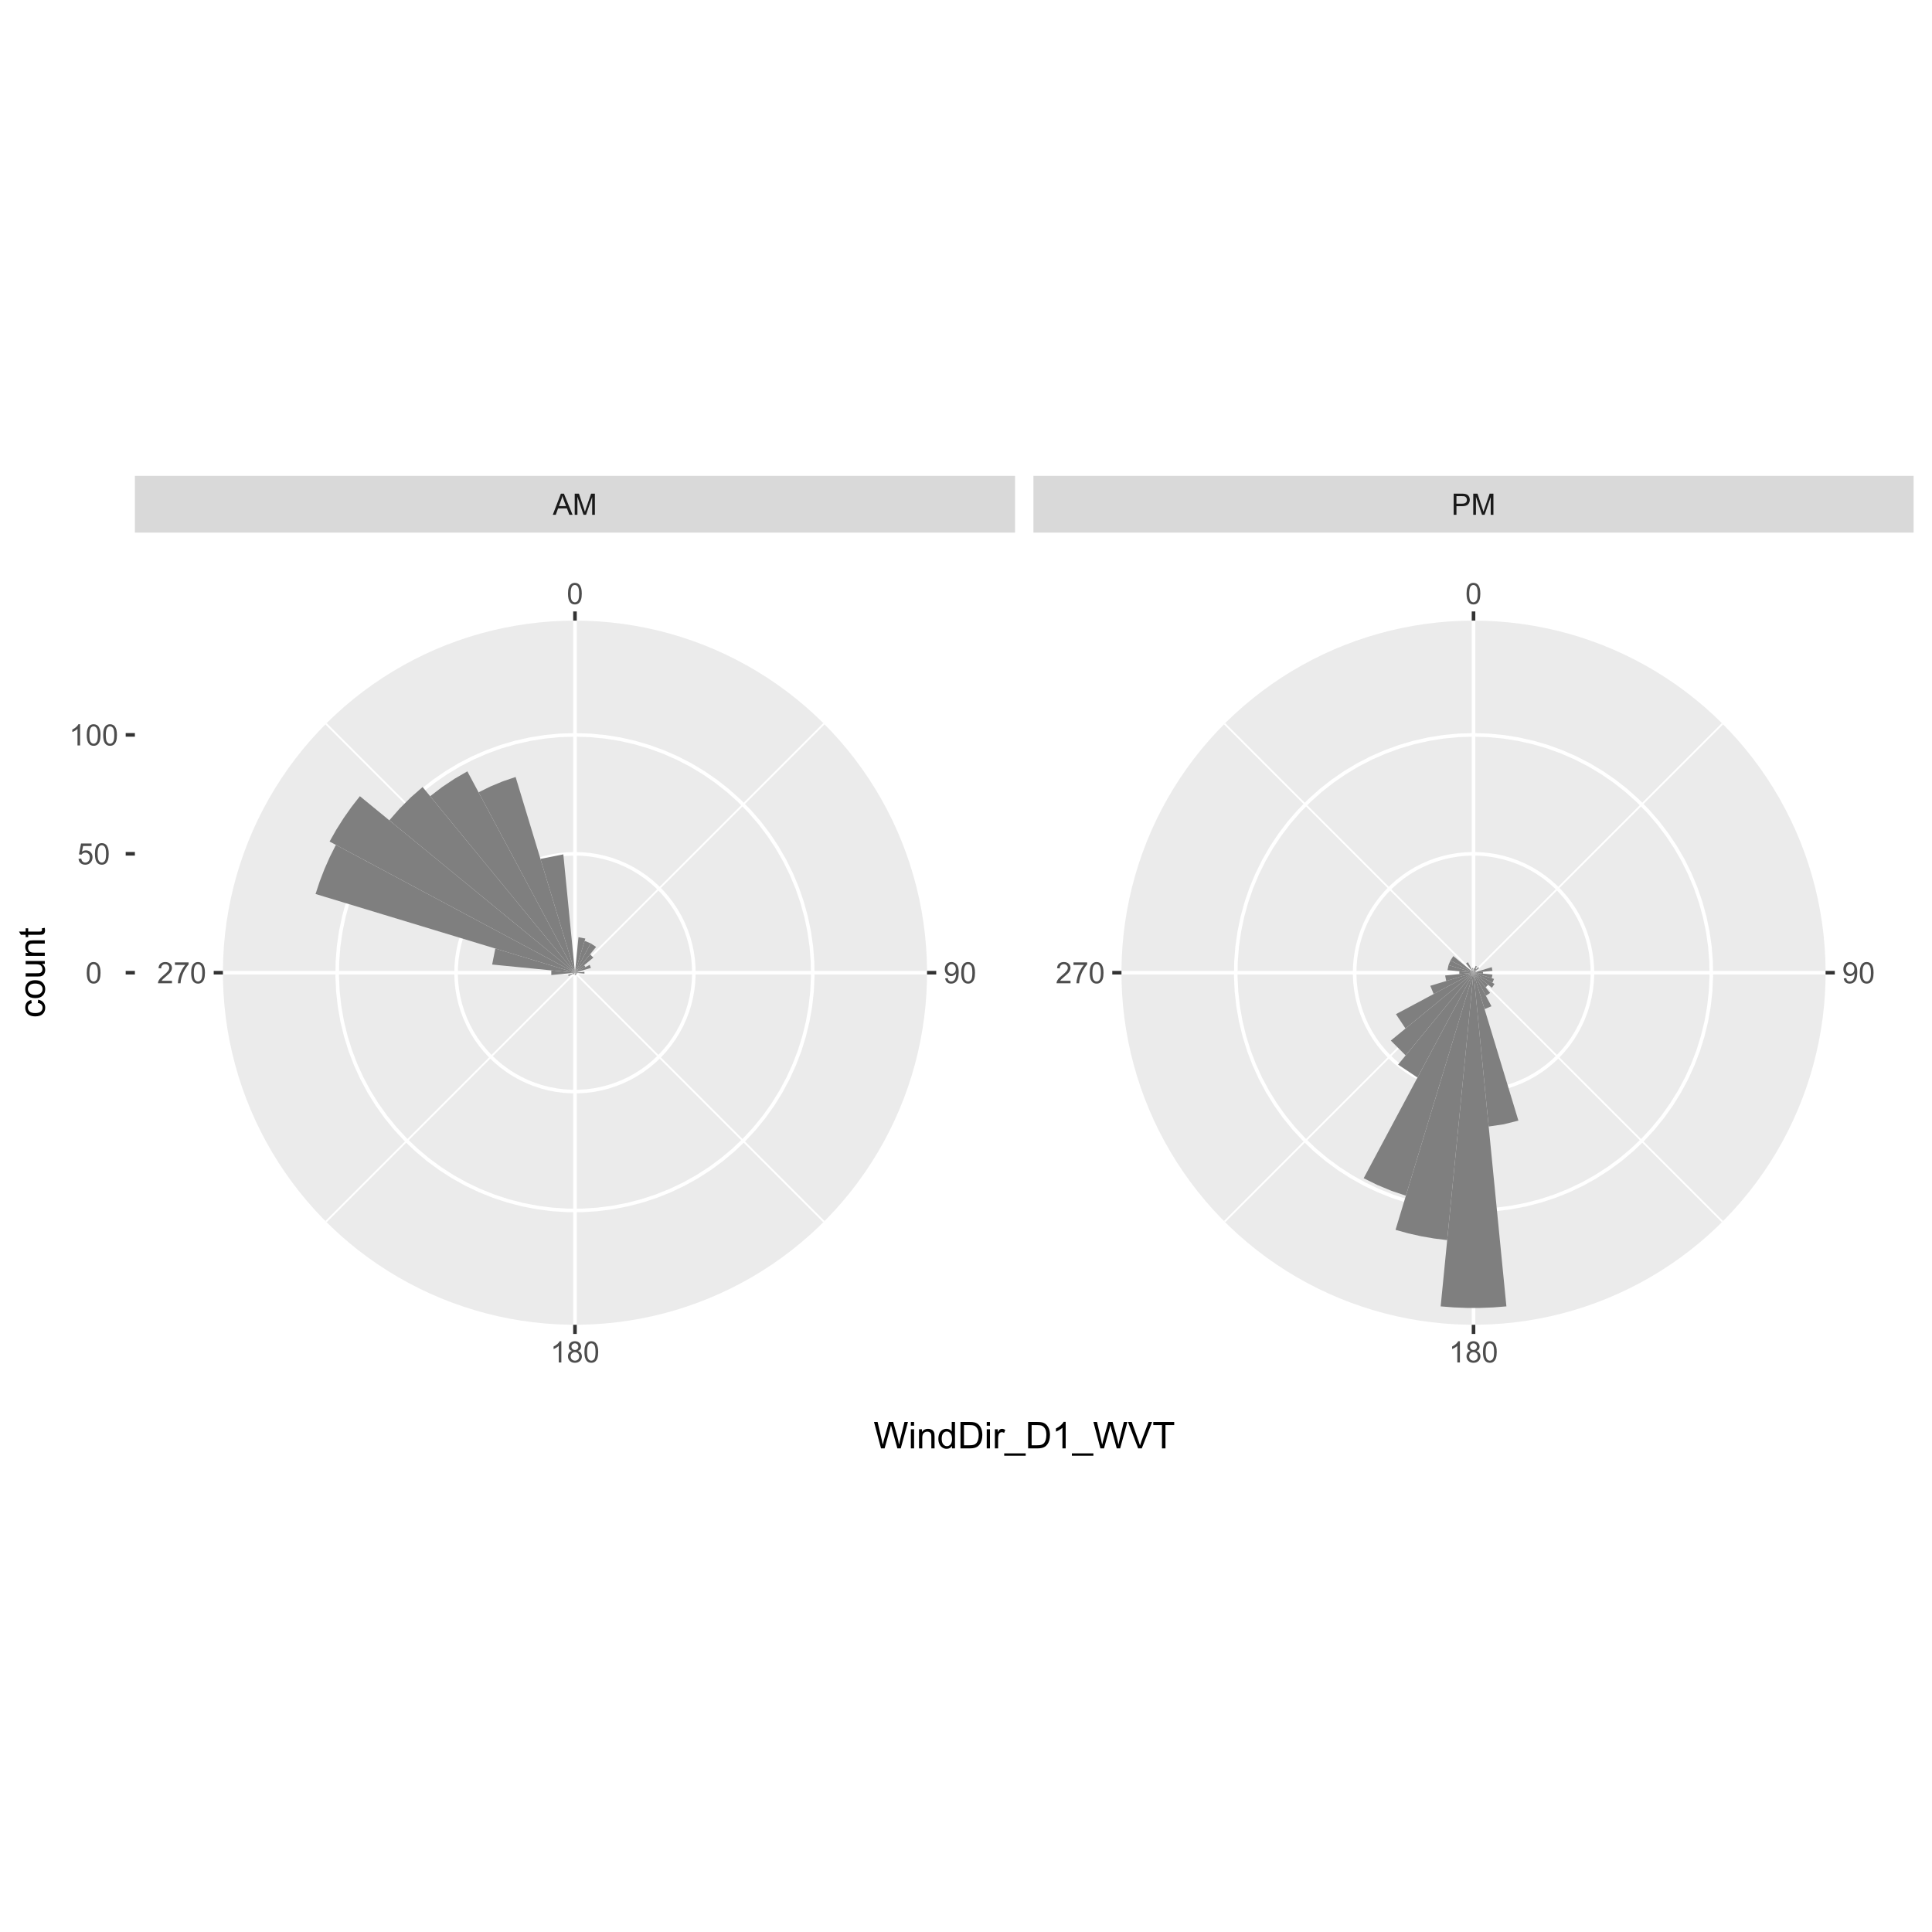 <?xml version="1.0" encoding="UTF-8"?>
<svg xmlns="http://www.w3.org/2000/svg" xmlns:xlink="http://www.w3.org/1999/xlink" width="576pt" height="576pt" viewBox="0 0 576 576" version="1.1">
<defs>
<g>
<symbol overflow="visible" id="glyph0-0">
<path style="stroke:none;" d="M 1.102 0 L 1.102 -5.5 L 5.5 -5.5 L 5.5 0 Z M 1.238 -0.137 L 5.363 -0.137 L 5.363 -5.363 L 1.238 -5.363 Z M 1.238 -0.137 "/>
</symbol>
<symbol overflow="visible" id="glyph0-1">
<path style="stroke:none;" d="M 0.367 -3.105 C 0.363 -3.848 0.438 -4.445 0.594 -4.902 C 0.742 -5.355 0.973 -5.707 1.277 -5.953 C 1.578 -6.199 1.957 -6.32 2.418 -6.324 C 2.754 -6.32 3.051 -6.254 3.309 -6.121 C 3.562 -5.984 3.773 -5.789 3.938 -5.531 C 4.102 -5.273 4.23 -4.961 4.328 -4.594 C 4.422 -4.227 4.469 -3.73 4.473 -3.105 C 4.469 -2.367 4.395 -1.77 4.242 -1.316 C 4.09 -0.859 3.863 -0.508 3.562 -0.262 C 3.258 -0.016 2.875 0.105 2.418 0.109 C 1.809 0.105 1.332 -0.109 0.988 -0.547 C 0.57 -1.066 0.363 -1.922 0.367 -3.105 Z M 1.16 -3.105 C 1.16 -2.07 1.281 -1.379 1.523 -1.039 C 1.766 -0.695 2.062 -0.527 2.418 -0.527 C 2.773 -0.527 3.074 -0.699 3.316 -1.043 C 3.559 -1.387 3.68 -2.074 3.68 -3.105 C 3.68 -4.145 3.559 -4.832 3.316 -5.172 C 3.074 -5.512 2.77 -5.684 2.41 -5.684 C 2.051 -5.684 1.77 -5.531 1.559 -5.234 C 1.293 -4.844 1.16 -4.137 1.16 -3.105 Z M 1.16 -3.105 "/>
</symbol>
<symbol overflow="visible" id="glyph0-2">
<path style="stroke:none;" d="M 0.48 -1.457 L 1.227 -1.527 C 1.285 -1.172 1.406 -0.918 1.586 -0.762 C 1.762 -0.605 1.988 -0.527 2.27 -0.527 C 2.504 -0.527 2.715 -0.582 2.895 -0.691 C 3.074 -0.801 3.219 -0.945 3.336 -1.129 C 3.445 -1.309 3.543 -1.555 3.621 -1.863 C 3.699 -2.172 3.738 -2.484 3.738 -2.809 C 3.738 -2.84 3.734 -2.895 3.734 -2.965 C 3.578 -2.715 3.367 -2.512 3.102 -2.363 C 2.828 -2.207 2.539 -2.133 2.23 -2.137 C 1.707 -2.133 1.266 -2.32 0.906 -2.703 C 0.543 -3.078 0.363 -3.578 0.367 -4.199 C 0.363 -4.836 0.551 -5.348 0.93 -5.738 C 1.305 -6.125 1.777 -6.32 2.348 -6.324 C 2.754 -6.32 3.129 -6.211 3.469 -5.992 C 3.809 -5.77 4.066 -5.457 4.242 -5.051 C 4.418 -4.641 4.504 -4.047 4.508 -3.277 C 4.504 -2.469 4.418 -1.828 4.246 -1.355 C 4.07 -0.875 3.809 -0.512 3.465 -0.266 C 3.117 -0.016 2.715 0.105 2.25 0.109 C 1.758 0.105 1.355 -0.027 1.043 -0.301 C 0.73 -0.574 0.543 -0.961 0.48 -1.457 Z M 3.648 -4.238 C 3.645 -4.676 3.527 -5.027 3.293 -5.293 C 3.055 -5.551 2.77 -5.684 2.441 -5.684 C 2.094 -5.684 1.793 -5.543 1.543 -5.262 C 1.285 -4.98 1.16 -4.617 1.16 -4.172 C 1.16 -3.77 1.281 -3.441 1.523 -3.195 C 1.766 -2.941 2.062 -2.816 2.418 -2.82 C 2.773 -2.816 3.066 -2.941 3.301 -3.195 C 3.527 -3.441 3.645 -3.789 3.648 -4.238 Z M 3.648 -4.238 "/>
</symbol>
<symbol overflow="visible" id="glyph0-3">
<path style="stroke:none;" d="M 3.277 0 L 2.504 0 L 2.504 -4.93 C 2.316 -4.75 2.074 -4.574 1.773 -4.395 C 1.469 -4.215 1.195 -4.082 0.957 -3.996 L 0.957 -4.742 C 1.387 -4.941 1.766 -5.188 2.09 -5.48 C 2.414 -5.77 2.645 -6.051 2.781 -6.324 L 3.277 -6.324 Z M 3.277 0 "/>
</symbol>
<symbol overflow="visible" id="glyph0-4">
<path style="stroke:none;" d="M 1.555 -3.418 C 1.23 -3.531 0.992 -3.699 0.84 -3.918 C 0.684 -4.133 0.609 -4.395 0.609 -4.699 C 0.609 -5.156 0.773 -5.539 1.102 -5.855 C 1.43 -6.164 1.867 -6.32 2.418 -6.324 C 2.969 -6.32 3.41 -6.16 3.746 -5.844 C 4.078 -5.523 4.246 -5.137 4.25 -4.68 C 4.246 -4.387 4.172 -4.133 4.02 -3.918 C 3.863 -3.699 3.629 -3.531 3.32 -3.418 C 3.707 -3.285 4 -3.082 4.203 -2.805 C 4.402 -2.52 4.504 -2.184 4.508 -1.801 C 4.504 -1.258 4.312 -0.805 3.934 -0.441 C 3.551 -0.074 3.051 0.105 2.434 0.109 C 1.809 0.105 1.309 -0.074 0.926 -0.441 C 0.543 -0.809 0.352 -1.27 0.355 -1.82 C 0.352 -2.23 0.457 -2.574 0.668 -2.852 C 0.875 -3.125 1.168 -3.312 1.555 -3.418 Z M 1.402 -4.727 C 1.398 -4.426 1.496 -4.184 1.688 -3.996 C 1.879 -3.805 2.129 -3.707 2.438 -3.711 C 2.734 -3.707 2.977 -3.801 3.168 -3.992 C 3.355 -4.176 3.449 -4.406 3.453 -4.684 C 3.449 -4.965 3.352 -5.203 3.16 -5.398 C 2.961 -5.586 2.719 -5.684 2.43 -5.688 C 2.129 -5.684 1.883 -5.59 1.691 -5.402 C 1.496 -5.215 1.398 -4.988 1.402 -4.727 Z M 1.152 -1.816 C 1.148 -1.598 1.199 -1.383 1.309 -1.176 C 1.41 -0.969 1.566 -0.809 1.773 -0.695 C 1.98 -0.582 2.203 -0.527 2.441 -0.527 C 2.809 -0.527 3.113 -0.645 3.355 -0.883 C 3.594 -1.121 3.715 -1.426 3.719 -1.793 C 3.715 -2.164 3.59 -2.469 3.344 -2.715 C 3.094 -2.957 2.785 -3.082 2.414 -3.082 C 2.051 -3.082 1.75 -2.961 1.512 -2.719 C 1.27 -2.477 1.148 -2.176 1.152 -1.816 Z M 1.152 -1.816 "/>
</symbol>
<symbol overflow="visible" id="glyph0-5">
<path style="stroke:none;" d="M 4.43 -0.742 L 4.43 0 L 0.266 0 C 0.258 -0.188 0.289 -0.367 0.355 -0.539 C 0.461 -0.82 0.629 -1.098 0.863 -1.375 C 1.094 -1.648 1.434 -1.965 1.879 -2.328 C 2.562 -2.887 3.023 -3.332 3.266 -3.664 C 3.5 -3.988 3.621 -4.301 3.625 -4.594 C 3.621 -4.898 3.512 -5.156 3.297 -5.367 C 3.074 -5.578 2.789 -5.684 2.441 -5.684 C 2.066 -5.684 1.77 -5.57 1.547 -5.348 C 1.32 -5.125 1.207 -4.816 1.207 -4.422 L 0.414 -4.504 C 0.465 -5.094 0.668 -5.543 1.027 -5.855 C 1.379 -6.164 1.855 -6.32 2.457 -6.324 C 3.059 -6.32 3.539 -6.152 3.891 -5.82 C 4.242 -5.484 4.418 -5.07 4.422 -4.578 C 4.418 -4.32 4.367 -4.074 4.266 -3.832 C 4.164 -3.59 3.992 -3.332 3.754 -3.062 C 3.512 -2.793 3.113 -2.426 2.562 -1.957 C 2.094 -1.566 1.797 -1.301 1.664 -1.16 C 1.531 -1.02 1.422 -0.879 1.34 -0.742 Z M 4.43 -0.742 "/>
</symbol>
<symbol overflow="visible" id="glyph0-6">
<path style="stroke:none;" d="M 0.418 -5.473 L 0.418 -6.219 L 4.496 -6.219 L 4.496 -5.617 C 4.09 -5.188 3.691 -4.621 3.301 -3.914 C 2.902 -3.203 2.602 -2.473 2.391 -1.73 C 2.234 -1.199 2.133 -0.625 2.094 0 L 1.297 0 C 1.305 -0.492 1.402 -1.09 1.59 -1.793 C 1.773 -2.496 2.043 -3.172 2.391 -3.824 C 2.738 -4.477 3.109 -5.027 3.504 -5.473 Z M 0.418 -5.473 "/>
</symbol>
<symbol overflow="visible" id="glyph0-7">
<path style="stroke:none;" d="M -0.012 0 L 2.406 -6.301 L 3.305 -6.301 L 5.883 0 L 4.934 0 L 4.199 -1.906 L 1.562 -1.906 L 0.871 0 Z M 1.805 -2.586 L 3.941 -2.586 L 3.281 -4.332 C 3.078 -4.855 2.93 -5.293 2.836 -5.637 C 2.754 -5.23 2.641 -4.828 2.496 -4.434 Z M 1.805 -2.586 "/>
</symbol>
<symbol overflow="visible" id="glyph0-8">
<path style="stroke:none;" d="M 0.652 0 L 0.652 -6.301 L 1.906 -6.301 L 3.398 -1.84 C 3.535 -1.422 3.633 -1.109 3.699 -0.906 C 3.77 -1.133 3.883 -1.469 4.035 -1.918 L 5.543 -6.301 L 6.664 -6.301 L 6.664 0 L 5.859 0 L 5.859 -5.273 L 4.031 0 L 3.277 0 L 1.457 -5.363 L 1.457 0 Z M 0.652 0 "/>
</symbol>
<symbol overflow="visible" id="glyph0-9">
<path style="stroke:none;" d="M 0.68 0 L 0.68 -6.301 L 3.055 -6.301 C 3.469 -6.297 3.789 -6.277 4.012 -6.238 C 4.32 -6.184 4.578 -6.086 4.789 -5.941 C 4.996 -5.797 5.168 -5.594 5.297 -5.336 C 5.422 -5.074 5.484 -4.789 5.488 -4.477 C 5.484 -3.941 5.312 -3.488 4.977 -3.117 C 4.633 -2.746 4.02 -2.559 3.129 -2.562 L 1.512 -2.562 L 1.512 0 Z M 1.512 -3.305 L 3.141 -3.305 C 3.68 -3.305 4.062 -3.402 4.289 -3.605 C 4.516 -3.801 4.629 -4.086 4.629 -4.453 C 4.629 -4.715 4.559 -4.938 4.426 -5.129 C 4.289 -5.312 4.117 -5.438 3.902 -5.5 C 3.762 -5.535 3.5 -5.555 3.125 -5.555 L 1.512 -5.555 Z M 1.512 -3.305 "/>
</symbol>
<symbol overflow="visible" id="glyph0-10">
<path style="stroke:none;" d="M 0.367 -1.648 L 1.176 -1.719 C 1.234 -1.32 1.375 -1.023 1.594 -0.824 C 1.812 -0.625 2.078 -0.527 2.391 -0.527 C 2.762 -0.527 3.074 -0.668 3.336 -0.949 C 3.59 -1.23 3.719 -1.602 3.723 -2.066 C 3.719 -2.504 3.594 -2.852 3.348 -3.109 C 3.098 -3.363 2.773 -3.492 2.375 -3.492 C 2.125 -3.492 1.902 -3.434 1.703 -3.32 C 1.5 -3.207 1.344 -3.062 1.23 -2.883 L 0.504 -2.977 L 1.113 -6.215 L 4.246 -6.215 L 4.246 -5.473 L 1.73 -5.473 L 1.391 -3.781 C 1.766 -4.039 2.164 -4.172 2.582 -4.176 C 3.129 -4.172 3.594 -3.98 3.973 -3.605 C 4.352 -3.223 4.539 -2.734 4.543 -2.137 C 4.539 -1.562 4.375 -1.07 4.043 -0.656 C 3.637 -0.148 3.086 0.105 2.391 0.109 C 1.816 0.105 1.348 -0.051 0.984 -0.371 C 0.621 -0.691 0.414 -1.117 0.367 -1.648 Z M 0.367 -1.648 "/>
</symbol>
<symbol overflow="visible" id="glyph1-0">
<path style="stroke:none;" d="M 1.375 0 L 1.375 -6.875 L 6.875 -6.875 L 6.875 0 Z M 1.547 -0.172 L 6.703 -0.172 L 6.703 -6.703 L 1.547 -6.703 Z M 1.547 -0.172 "/>
</symbol>
<symbol overflow="visible" id="glyph1-1">
<path style="stroke:none;" d="M 2.223 0 L 0.133 -7.875 L 1.203 -7.875 L 2.402 -2.711 C 2.527 -2.168 2.637 -1.633 2.734 -1.102 C 2.934 -1.941 3.051 -2.426 3.09 -2.555 L 4.586 -7.875 L 5.844 -7.875 L 6.973 -3.891 C 7.254 -2.898 7.457 -1.969 7.586 -1.102 C 7.684 -1.598 7.812 -2.168 7.977 -2.812 L 9.211 -7.875 L 10.258 -7.875 L 8.102 0 L 7.094 0 L 5.438 -6 C 5.297 -6.5 5.211 -6.805 5.188 -6.922 C 5.102 -6.559 5.027 -6.254 4.957 -6 L 3.289 0 Z M 2.223 0 "/>
</symbol>
<symbol overflow="visible" id="glyph1-2">
<path style="stroke:none;" d="M 0.73 -6.762 L 0.73 -7.875 L 1.695 -7.875 L 1.695 -6.762 Z M 0.73 0 L 0.73 -5.703 L 1.695 -5.703 L 1.695 0 Z M 0.73 0 "/>
</symbol>
<symbol overflow="visible" id="glyph1-3">
<path style="stroke:none;" d="M 0.727 0 L 0.727 -5.703 L 1.594 -5.703 L 1.594 -4.895 C 2.012 -5.516 2.617 -5.828 3.41 -5.832 C 3.754 -5.828 4.066 -5.766 4.355 -5.645 C 4.641 -5.52 4.859 -5.359 5.004 -5.16 C 5.145 -4.957 5.242 -4.719 5.305 -4.445 C 5.336 -4.266 5.355 -3.953 5.359 -3.508 L 5.359 0 L 4.395 0 L 4.395 -3.469 C 4.395 -3.863 4.355 -4.156 4.281 -4.352 C 4.203 -4.543 4.07 -4.699 3.879 -4.82 C 3.688 -4.934 3.461 -4.992 3.207 -4.996 C 2.793 -4.992 2.438 -4.859 2.141 -4.602 C 1.836 -4.336 1.688 -3.844 1.691 -3.117 L 1.691 0 Z M 0.727 0 "/>
</symbol>
<symbol overflow="visible" id="glyph1-4">
<path style="stroke:none;" d="M 4.426 0 L 4.426 -0.719 C 4.059 -0.152 3.527 0.129 2.832 0.129 C 2.371 0.129 1.953 0.004 1.574 -0.246 C 1.191 -0.496 0.895 -0.844 0.688 -1.297 C 0.477 -1.742 0.375 -2.262 0.375 -2.848 C 0.375 -3.414 0.469 -3.93 0.66 -4.395 C 0.848 -4.859 1.133 -5.215 1.516 -5.461 C 1.895 -5.707 2.32 -5.828 2.789 -5.832 C 3.133 -5.828 3.438 -5.758 3.707 -5.613 C 3.973 -5.469 4.191 -5.277 4.359 -5.047 L 4.359 -7.875 L 5.324 -7.875 L 5.324 0 Z M 1.371 -2.848 C 1.371 -2.113 1.523 -1.566 1.832 -1.207 C 2.137 -0.844 2.5 -0.66 2.922 -0.664 C 3.34 -0.66 3.699 -0.836 3.996 -1.184 C 4.293 -1.527 4.441 -2.055 4.441 -2.766 C 4.441 -3.547 4.289 -4.117 3.988 -4.484 C 3.688 -4.844 3.316 -5.027 2.879 -5.031 C 2.445 -5.027 2.086 -4.852 1.801 -4.504 C 1.512 -4.152 1.371 -3.602 1.371 -2.848 Z M 1.371 -2.848 "/>
</symbol>
<symbol overflow="visible" id="glyph1-5">
<path style="stroke:none;" d="M 0.848 0 L 0.848 -7.875 L 3.562 -7.875 C 4.172 -7.875 4.637 -7.836 4.961 -7.762 C 5.41 -7.656 5.797 -7.469 6.117 -7.195 C 6.531 -6.844 6.84 -6.395 7.051 -5.852 C 7.254 -5.301 7.359 -4.676 7.359 -3.98 C 7.359 -3.379 7.289 -2.848 7.148 -2.387 C 7.008 -1.922 6.828 -1.543 6.609 -1.242 C 6.391 -0.938 6.152 -0.699 5.895 -0.527 C 5.633 -0.355 5.316 -0.223 4.953 -0.133 C 4.586 -0.043 4.168 0 3.691 0 Z M 1.891 -0.93 L 3.57 -0.93 C 4.086 -0.926 4.496 -0.973 4.793 -1.074 C 5.09 -1.168 5.324 -1.305 5.5 -1.484 C 5.746 -1.727 5.938 -2.059 6.078 -2.477 C 6.211 -2.895 6.281 -3.402 6.285 -3.996 C 6.281 -4.816 6.145 -5.449 5.879 -5.895 C 5.605 -6.336 5.277 -6.633 4.895 -6.785 C 4.609 -6.891 4.16 -6.941 3.547 -6.945 L 1.891 -6.945 Z M 1.891 -0.93 "/>
</symbol>
<symbol overflow="visible" id="glyph1-6">
<path style="stroke:none;" d="M 0.715 0 L 0.715 -5.703 L 1.586 -5.703 L 1.586 -4.84 C 1.805 -5.242 2.008 -5.508 2.199 -5.637 C 2.383 -5.766 2.59 -5.828 2.82 -5.832 C 3.141 -5.828 3.473 -5.727 3.812 -5.523 L 3.48 -4.625 C 3.242 -4.762 3.004 -4.832 2.773 -4.836 C 2.555 -4.832 2.363 -4.77 2.199 -4.645 C 2.027 -4.516 1.91 -4.34 1.844 -4.113 C 1.73 -3.77 1.676 -3.391 1.68 -2.984 L 1.68 0 Z M 0.715 0 "/>
</symbol>
<symbol overflow="visible" id="glyph1-7">
<path style="stroke:none;" d="M -0.168 2.188 L -0.168 1.488 L 6.242 1.488 L 6.242 2.188 Z M -0.168 2.188 "/>
</symbol>
<symbol overflow="visible" id="glyph1-8">
<path style="stroke:none;" d="M 4.098 0 L 3.133 0 L 3.133 -6.16 C 2.895 -5.934 2.59 -5.711 2.215 -5.492 C 1.836 -5.266 1.496 -5.102 1.199 -4.996 L 1.199 -5.93 C 1.734 -6.184 2.207 -6.488 2.613 -6.852 C 3.02 -7.211 3.305 -7.562 3.477 -7.906 L 4.098 -7.906 Z M 4.098 0 "/>
</symbol>
<symbol overflow="visible" id="glyph1-9">
<path style="stroke:none;" d="M 3.098 0 L 0.047 -7.875 L 1.176 -7.875 L 3.223 -2.152 C 3.387 -1.691 3.523 -1.262 3.637 -0.863 C 3.758 -1.289 3.898 -1.719 4.062 -2.152 L 6.188 -7.875 L 7.25 -7.875 L 4.168 0 Z M 3.098 0 "/>
</symbol>
<symbol overflow="visible" id="glyph1-10">
<path style="stroke:none;" d="M 2.852 0 L 2.852 -6.945 L 0.258 -6.945 L 0.258 -7.875 L 6.5 -7.875 L 6.5 -6.945 L 3.895 -6.945 L 3.895 0 Z M 2.852 0 "/>
</symbol>
<symbol overflow="visible" id="glyph2-0">
<path style="stroke:none;" d="M 0 -1.375 L -6.875 -1.375 L -6.875 -6.875 L 0 -6.875 Z M -0.172 -1.547 L -0.172 -6.703 L -6.703 -6.703 L -6.703 -1.547 Z M -0.172 -1.547 "/>
</symbol>
<symbol overflow="visible" id="glyph2-1">
<path style="stroke:none;" d="M -2.09 -4.445 L -1.965 -5.398 C -1.309 -5.289 -0.797 -5.023 -0.426 -4.598 C -0.055 -4.168 0.129 -3.645 0.129 -3.023 C 0.129 -2.242 -0.125 -1.613 -0.637 -1.141 C -1.145 -0.664 -1.875 -0.426 -2.832 -0.43 C -3.441 -0.426 -3.98 -0.527 -4.445 -0.734 C -4.906 -0.938 -5.254 -1.25 -5.484 -1.668 C -5.715 -2.082 -5.828 -2.535 -5.832 -3.031 C -5.828 -3.645 -5.672 -4.152 -5.363 -4.547 C -5.047 -4.941 -4.602 -5.191 -4.027 -5.305 L -3.883 -4.367 C -4.262 -4.273 -4.551 -4.117 -4.746 -3.891 C -4.941 -3.664 -5.039 -3.387 -5.039 -3.066 C -5.039 -2.574 -4.863 -2.18 -4.516 -1.879 C -4.164 -1.57 -3.613 -1.418 -2.859 -1.422 C -2.09 -1.418 -1.531 -1.566 -1.184 -1.863 C -0.836 -2.156 -0.66 -2.539 -0.664 -3.012 C -0.66 -3.391 -0.777 -3.707 -1.012 -3.961 C -1.242 -4.215 -1.602 -4.375 -2.09 -4.445 Z M -2.09 -4.445 "/>
</symbol>
<symbol overflow="visible" id="glyph2-2">
<path style="stroke:none;" d="M -2.852 -0.367 C -3.906 -0.363 -4.688 -0.656 -5.199 -1.246 C -5.617 -1.734 -5.828 -2.332 -5.832 -3.039 C -5.828 -3.82 -5.574 -4.461 -5.062 -4.961 C -4.547 -5.457 -3.836 -5.707 -2.934 -5.711 C -2.195 -5.707 -1.617 -5.598 -1.199 -5.379 C -0.777 -5.156 -0.449 -4.832 -0.219 -4.414 C 0.016 -3.992 0.129 -3.535 0.129 -3.039 C 0.129 -2.238 -0.125 -1.594 -0.637 -1.105 C -1.148 -0.609 -1.887 -0.363 -2.852 -0.367 Z M -2.852 -1.359 C -2.121 -1.359 -1.574 -1.516 -1.211 -1.836 C -0.844 -2.152 -0.66 -2.555 -0.664 -3.039 C -0.66 -3.516 -0.844 -3.914 -1.211 -4.234 C -1.574 -4.551 -2.133 -4.711 -2.883 -4.715 C -3.586 -4.711 -4.117 -4.551 -4.484 -4.234 C -4.844 -3.91 -5.027 -3.512 -5.031 -3.039 C -5.027 -2.555 -4.848 -2.152 -4.488 -1.836 C -4.129 -1.516 -3.582 -1.359 -2.852 -1.359 Z M -2.852 -1.359 "/>
</symbol>
<symbol overflow="visible" id="glyph2-3">
<path style="stroke:none;" d="M 0 -4.465 L -0.836 -4.465 C -0.191 -4.02 0.129 -3.414 0.129 -2.652 C 0.129 -2.312 0.066 -2 -0.062 -1.711 C -0.191 -1.418 -0.355 -1.199 -0.551 -1.059 C -0.746 -0.914 -0.984 -0.816 -1.266 -0.762 C -1.453 -0.723 -1.754 -0.703 -2.172 -0.703 L -5.703 -0.703 L -5.703 -1.672 L -2.539 -1.672 C -2.031 -1.668 -1.691 -1.688 -1.52 -1.73 C -1.262 -1.785 -1.062 -1.914 -0.918 -2.113 C -0.773 -2.309 -0.703 -2.555 -0.703 -2.848 C -0.703 -3.137 -0.777 -3.406 -0.926 -3.66 C -1.074 -3.914 -1.273 -4.094 -1.531 -4.199 C -1.785 -4.305 -2.16 -4.359 -2.648 -4.359 L -5.703 -4.359 L -5.703 -5.328 L 0 -5.328 Z M 0 -4.465 "/>
</symbol>
<symbol overflow="visible" id="glyph2-4">
<path style="stroke:none;" d="M 0 -0.727 L -5.703 -0.727 L -5.703 -1.594 L -4.895 -1.594 C -5.516 -2.012 -5.828 -2.617 -5.832 -3.41 C -5.828 -3.754 -5.766 -4.066 -5.645 -4.355 C -5.52 -4.641 -5.359 -4.859 -5.16 -5.004 C -4.957 -5.145 -4.719 -5.242 -4.445 -5.305 C -4.266 -5.336 -3.953 -5.355 -3.508 -5.359 L 0 -5.359 L 0 -4.395 L -3.469 -4.395 C -3.863 -4.395 -4.156 -4.355 -4.352 -4.281 C -4.543 -4.203 -4.699 -4.07 -4.82 -3.879 C -4.934 -3.688 -4.992 -3.461 -4.996 -3.207 C -4.992 -2.793 -4.859 -2.438 -4.602 -2.141 C -4.336 -1.836 -3.844 -1.688 -3.117 -1.691 L 0 -1.691 Z M 0 -0.727 "/>
</symbol>
<symbol overflow="visible" id="glyph2-5">
<path style="stroke:none;" d="M -0.863 -2.836 L -0.012 -2.977 C 0.043 -2.703 0.07 -2.457 0.074 -2.246 C 0.07 -1.891 0.02 -1.621 -0.09 -1.43 C -0.199 -1.234 -0.348 -1.098 -0.527 -1.02 C -0.707 -0.941 -1.086 -0.902 -1.672 -0.902 L -4.953 -0.902 L -4.953 -0.195 L -5.703 -0.195 L -5.703 -0.902 L -7.117 -0.902 L -7.695 -1.863 L -5.703 -1.863 L -5.703 -2.836 L -4.953 -2.836 L -4.953 -1.863 L -1.617 -1.863 C -1.34 -1.863 -1.16 -1.879 -1.082 -1.914 C -1 -1.945 -0.938 -2 -0.895 -2.078 C -0.848 -2.152 -0.824 -2.262 -0.828 -2.41 C -0.824 -2.516 -0.836 -2.66 -0.863 -2.836 Z M -0.863 -2.836 "/>
</symbol>
</g>
<clipPath id="clip1">
  <path d="M 0 136.391 L 576 136.391 L 576 439.609 L 0 439.609 Z M 0 136.391 "/>
</clipPath>
</defs>
<g id="surface114">
<rect x="0" y="0" width="576" height="576" style="fill:rgb(100%,100%,100%);fill-opacity:1;stroke:none;"/>
<g clip-path="url(#clip1)" clip-rule="nonzero">
<path style="fill-rule:nonzero;fill:rgb(100%,100%,100%);fill-opacity:1;stroke-width:1.067;stroke-linecap:round;stroke-linejoin:round;stroke:rgb(100%,100%,100%);stroke-opacity:1;stroke-miterlimit:10;" d="M 0 439.609 L 576 439.609 L 576 136.391 L 0 136.391 Z M 0 439.609 "/>
</g>
<path style=" stroke:none;fill-rule:nonzero;fill:rgb(92.157%,92.157%,92.157%);fill-opacity:1;" d="M 171.422 185.031 L 171.422 289.996 L 171.422 185.031 L 174.984 185.09 L 178.547 185.27 L 182.098 185.574 L 185.637 185.996 L 189.16 186.539 L 192.664 187.203 L 196.141 187.98 L 199.59 188.879 L 203.008 189.895 L 206.391 191.023 L 209.73 192.27 L 213.027 193.625 L 216.273 195.094 L 219.469 196.672 L 222.613 198.359 L 225.695 200.148 L 228.715 202.043 L 231.668 204.039 L 234.551 206.137 L 237.363 208.328 L 240.098 210.613 L 242.754 212.992 L 245.328 215.457 L 247.816 218.012 L 250.215 220.648 L 252.523 223.363 L 254.742 226.156 L 256.859 229.02 L 258.883 231.957 L 260.801 234.961 L 262.617 238.027 L 264.332 241.152 L 265.938 244.336 L 267.434 247.574 L 268.816 250.859 L 270.09 254.188 L 271.25 257.559 L 272.293 260.969 L 273.219 264.41 L 274.031 267.879 L 274.723 271.379 L 275.293 274.895 L 275.746 278.434 L 276.078 281.98 L 276.293 285.539 L 276.383 289.105 L 276.352 292.668 L 276.199 296.23 L 275.93 299.785 L 275.535 303.328 L 275.023 306.855 L 274.391 310.363 L 273.641 313.848 L 272.77 317.305 L 271.785 320.73 L 270.684 324.121 L 269.469 327.473 L 268.137 330.781 L 266.699 334.039 L 265.148 337.25 L 263.488 340.406 L 261.723 343.504 L 259.855 346.539 L 257.883 349.508 L 255.812 352.41 L 253.645 355.242 L 251.383 357.996 L 249.027 360.672 L 246.582 363.266 L 244.051 365.773 L 241.434 368.199 L 238.738 370.531 L 235.965 372.77 L 233.117 374.914 L 230.199 376.961 L 227.211 378.906 L 224.16 380.75 L 221.047 382.488 L 217.879 384.117 L 214.656 385.641 L 211.383 387.055 L 208.062 388.355 L 204.703 389.543 L 201.305 390.617 L 197.871 391.574 L 194.406 392.414 L 190.914 393.133 L 187.402 393.738 L 183.867 394.219 L 180.324 394.582 L 176.766 394.824 L 173.203 394.945 L 169.637 394.945 L 166.074 394.824 L 162.52 394.582 L 158.973 394.219 L 155.441 393.738 L 151.926 393.133 L 148.438 392.414 L 144.973 391.574 L 141.539 390.617 L 138.137 389.543 L 134.777 388.355 L 131.457 387.055 L 128.184 385.641 L 124.961 384.117 L 121.793 382.488 L 118.68 380.75 L 115.629 378.906 L 112.645 376.961 L 109.723 374.914 L 106.875 372.77 L 104.102 370.531 L 101.406 368.199 L 98.789 365.773 L 96.258 363.266 L 93.816 360.672 L 91.461 357.996 L 89.195 355.242 L 87.027 352.41 L 84.957 349.508 L 82.988 346.539 L 81.117 343.504 L 79.352 340.406 L 77.695 337.25 L 76.145 334.039 L 74.703 330.781 L 73.375 327.473 L 72.156 324.121 L 71.055 320.73 L 70.07 317.305 L 69.203 313.848 L 68.449 310.363 L 67.816 306.855 L 67.305 303.328 L 66.914 299.785 L 66.641 296.23 L 66.488 292.668 L 66.461 289.105 L 66.551 285.539 L 66.762 281.98 L 67.094 278.434 L 67.547 274.895 L 68.121 271.379 L 68.812 267.879 L 69.621 264.41 L 70.547 260.969 L 71.594 257.559 L 72.75 254.188 L 74.023 250.859 L 75.41 247.574 L 76.906 244.336 L 78.512 241.152 L 80.223 238.027 L 82.039 234.961 L 83.961 231.957 L 85.98 229.02 L 88.102 226.156 L 90.316 223.363 L 92.625 220.648 L 95.027 218.012 L 97.516 215.457 L 100.09 212.992 L 102.746 210.613 L 105.48 208.328 L 108.289 206.137 L 111.176 204.039 L 114.129 202.043 L 117.148 200.148 L 120.23 198.359 L 123.371 196.672 L 126.566 195.094 L 129.816 193.625 L 133.113 192.27 L 136.453 191.023 L 139.832 189.895 L 143.25 188.879 L 146.699 187.98 L 150.18 187.203 L 153.68 186.539 L 157.203 185.996 L 160.746 185.574 L 164.297 185.27 L 167.855 185.09 Z M 171.422 185.031 "/>
<path style="fill:none;stroke-width:1.067;stroke-linecap:butt;stroke-linejoin:round;stroke:rgb(100%,100%,100%);stroke-opacity:1;stroke-miterlimit:10;" d="M 171.422 289.996 L 171.422 185.031 "/>
<path style="fill:none;stroke-width:1.067;stroke-linecap:butt;stroke-linejoin:round;stroke:rgb(100%,100%,100%);stroke-opacity:1;stroke-miterlimit:10;" d="M 171.422 289.996 L 276.387 289.996 "/>
<path style="fill:none;stroke-width:1.067;stroke-linecap:butt;stroke-linejoin:round;stroke:rgb(100%,100%,100%);stroke-opacity:1;stroke-miterlimit:10;" d="M 171.422 289.996 L 171.422 394.961 "/>
<path style="fill:none;stroke-width:1.067;stroke-linecap:butt;stroke-linejoin:round;stroke:rgb(100%,100%,100%);stroke-opacity:1;stroke-miterlimit:10;" d="M 171.422 289.996 L 66.457 289.996 "/>
<path style="fill:none;stroke-width:0.533;stroke-linecap:butt;stroke-linejoin:round;stroke:rgb(100%,100%,100%);stroke-opacity:1;stroke-miterlimit:10;" d="M 171.422 289.996 L 245.641 215.773 "/>
<path style="fill:none;stroke-width:0.533;stroke-linecap:butt;stroke-linejoin:round;stroke:rgb(100%,100%,100%);stroke-opacity:1;stroke-miterlimit:10;" d="M 171.422 289.996 L 245.641 364.215 "/>
<path style="fill:none;stroke-width:0.533;stroke-linecap:butt;stroke-linejoin:round;stroke:rgb(100%,100%,100%);stroke-opacity:1;stroke-miterlimit:10;" d="M 171.422 289.996 L 97.199 364.215 "/>
<path style="fill:none;stroke-width:0.533;stroke-linecap:butt;stroke-linejoin:round;stroke:rgb(100%,100%,100%);stroke-opacity:1;stroke-miterlimit:10;" d="M 171.422 289.996 L 97.199 215.773 "/>
<path style="fill:none;stroke-width:0.533;stroke-linecap:butt;stroke-linejoin:round;stroke:rgb(100%,100%,100%);stroke-opacity:1;stroke-miterlimit:10;" d="M 171.422 289.996 L 171.422 185.031 "/>
<path style="fill:none;stroke-width:1.067;stroke-linecap:butt;stroke-linejoin:round;stroke:rgb(100%,100%,100%);stroke-opacity:1;stroke-miterlimit:10;" d="M 171.422 289.996 L 171.422 289.996 "/>
<path style="fill:none;stroke-width:1.067;stroke-linecap:butt;stroke-linejoin:round;stroke:rgb(100%,100%,100%);stroke-opacity:1;stroke-miterlimit:10;" d="M 171.422 254.547 L 173.668 254.617 L 175.91 254.832 L 178.129 255.188 L 180.324 255.684 L 182.48 256.316 L 184.598 257.086 L 186.656 257.988 L 188.656 259.016 L 190.586 260.172 L 192.438 261.449 L 194.207 262.84 L 195.883 264.34 L 197.461 265.941 L 198.934 267.641 L 200.297 269.434 L 201.543 271.305 L 202.668 273.254 L 203.668 275.27 L 204.535 277.344 L 205.27 279.469 L 205.871 281.637 L 206.332 283.84 L 206.652 286.066 L 206.828 288.309 L 206.867 290.559 L 206.758 292.805 L 206.508 295.039 L 206.117 297.254 L 205.59 299.441 L 204.922 301.59 L 204.117 303.691 L 203.184 305.738 L 202.121 307.719 L 200.934 309.633 L 199.629 311.465 L 198.211 313.211 L 196.684 314.863 L 195.059 316.414 L 193.332 317.859 L 191.523 319.195 L 189.629 320.41 L 187.664 321.504 L 185.633 322.469 L 183.547 323.305 L 181.406 324.008 L 179.23 324.574 L 177.023 325 L 174.789 325.285 L 172.547 325.426 L 170.297 325.426 L 168.051 325.285 L 165.82 325 L 163.609 324.574 L 161.434 324.008 L 159.297 323.305 L 157.207 322.469 L 155.176 321.504 L 153.211 320.41 L 151.32 319.195 L 149.508 317.859 L 147.785 316.414 L 146.156 314.863 L 144.629 313.211 L 143.211 311.465 L 141.906 309.633 L 140.719 307.719 L 139.66 305.738 L 138.723 303.691 L 137.922 301.59 L 137.254 299.441 L 136.723 297.254 L 136.332 295.039 L 136.082 292.805 L 135.977 290.559 L 136.012 288.309 L 136.191 286.066 L 136.512 283.84 L 136.969 281.637 L 137.57 279.469 L 138.305 277.344 L 139.176 275.27 L 140.172 273.254 L 141.297 271.305 L 142.543 269.434 L 143.906 267.641 L 145.379 265.941 L 146.957 264.34 L 148.633 262.84 L 150.402 261.449 L 152.254 260.172 L 154.184 259.016 L 156.184 257.988 L 158.246 257.086 L 160.359 256.316 L 162.52 255.684 L 164.711 255.188 L 166.934 254.832 L 169.172 254.617 L 171.422 254.547 "/>
<path style="fill:none;stroke-width:1.067;stroke-linecap:butt;stroke-linejoin:round;stroke:rgb(100%,100%,100%);stroke-opacity:1;stroke-miterlimit:10;" d="M 171.422 219.098 L 175.918 219.238 L 180.395 219.668 L 184.84 220.379 L 189.227 221.367 L 193.543 222.637 L 197.77 224.176 L 201.891 225.98 L 205.891 228.039 L 209.75 230.352 L 213.457 232.902 L 216.992 235.684 L 220.348 238.684 L 223.504 241.891 L 226.449 245.289 L 229.172 248.871 L 231.664 252.613 L 233.914 256.512 L 235.914 260.543 L 237.652 264.691 L 239.121 268.945 L 240.32 273.281 L 241.242 277.684 L 241.883 282.137 L 242.238 286.621 L 242.309 291.121 L 242.098 295.613 L 241.598 300.086 L 240.816 304.516 L 239.754 308.887 L 238.422 313.184 L 236.812 317.387 L 234.945 321.48 L 232.82 325.445 L 230.449 329.266 L 227.84 332.934 L 225.004 336.422 L 221.949 339.727 L 218.695 342.832 L 215.246 345.727 L 211.625 348.391 L 207.84 350.824 L 203.91 353.012 L 199.848 354.945 L 195.668 356.617 L 191.395 358.023 L 187.039 359.152 L 182.621 360.004 L 178.16 360.574 L 173.672 360.859 L 169.172 360.859 L 164.68 360.574 L 160.219 360.004 L 155.801 359.152 L 151.445 358.023 L 147.172 356.617 L 142.996 354.945 L 138.934 353.012 L 135 350.824 L 131.219 348.391 L 127.594 345.727 L 124.148 342.832 L 120.891 339.727 L 117.84 336.422 L 115.004 332.934 L 112.395 329.266 L 110.02 325.445 L 107.895 321.48 L 106.027 317.387 L 104.422 313.184 L 103.086 308.887 L 102.023 304.516 L 101.242 300.086 L 100.746 295.613 L 100.531 291.121 L 100.602 286.621 L 100.957 282.137 L 101.598 277.684 L 102.52 273.281 L 103.719 268.945 L 105.191 264.691 L 106.93 260.543 L 108.926 256.512 L 111.176 252.613 L 113.668 248.871 L 116.395 245.289 L 119.34 241.891 L 122.496 238.684 L 125.848 235.684 L 129.383 232.902 L 133.09 230.352 L 136.949 228.039 L 140.949 225.98 L 145.07 224.176 L 149.297 222.637 L 153.613 221.367 L 158.004 220.379 L 162.445 219.668 L 166.926 219.238 L 171.422 219.098 "/>
<path style=" stroke:none;fill-rule:nonzero;fill:rgb(49.804%,49.804%,49.804%);fill-opacity:1;" d="M 172.465 279.41 L 174.508 279.816 L 171.422 289.996 L 171.941 284.703 Z M 172.465 279.41 "/>
<path style=" stroke:none;fill-rule:nonzero;fill:rgb(49.804%,49.804%,49.804%);fill-opacity:1;" d="M 174.301 280.496 L 176.102 281.242 L 173.762 285.617 L 171.422 289.996 L 172.859 285.246 Z M 174.301 280.496 "/>
<path style=" stroke:none;fill-rule:nonzero;fill:rgb(49.804%,49.804%,49.804%);fill-opacity:1;" d="M 176.102 281.242 L 177.719 282.32 L 174.57 286.16 L 171.422 289.996 L 173.762 285.617 Z M 176.102 281.242 "/>
<path style=" stroke:none;fill-rule:nonzero;fill:rgb(49.804%,49.804%,49.804%);fill-opacity:1;" d="M 175.918 284.516 L 176.902 285.496 L 171.422 289.996 Z M 175.918 284.516 "/>
<path style=" stroke:none;fill-rule:nonzero;fill:rgb(49.804%,49.804%,49.804%);fill-opacity:1;" d="M 174.16 287.746 L 174.547 288.324 L 171.422 289.996 Z M 174.16 287.746 "/>
<path style=" stroke:none;fill-rule:nonzero;fill:rgb(49.804%,49.804%,49.804%);fill-opacity:1;" d="M 175.797 287.656 L 176.168 288.555 L 171.422 289.996 Z M 175.797 287.656 "/>
<path style=" stroke:none;fill-rule:nonzero;fill:rgb(49.804%,49.804%,49.804%);fill-opacity:1;" d="M 172.098 289.789 L 172.125 289.926 L 171.422 289.996 Z M 172.098 289.789 "/>
<path style=" stroke:none;fill-rule:nonzero;fill:rgb(49.804%,49.804%,49.804%);fill-opacity:1;" d="M 174.242 289.719 L 174.242 290.273 L 171.422 289.996 Z M 174.242 289.719 "/>
<path style=" stroke:none;fill-rule:nonzero;fill:rgb(49.804%,49.804%,49.804%);fill-opacity:1;" d="M 172.125 290.062 L 172.098 290.199 L 171.422 289.996 Z M 172.125 290.062 "/>
<path style=" stroke:none;fill-rule:nonzero;fill:rgb(49.804%,49.804%,49.804%);fill-opacity:1;" d="M 172.098 290.199 L 172.047 290.328 L 171.422 289.996 Z M 172.098 290.199 "/>
<path style=" stroke:none;fill-rule:nonzero;fill:rgb(49.804%,49.804%,49.804%);fill-opacity:1;" d="M 171.871 290.543 L 171.754 290.621 L 171.422 289.996 Z M 171.871 290.543 "/>
<path style=" stroke:none;fill-rule:nonzero;fill:rgb(49.804%,49.804%,49.804%);fill-opacity:1;" d="M 171.754 290.621 L 171.625 290.672 L 171.422 289.996 Z M 171.754 290.621 "/>
<path style=" stroke:none;fill-rule:nonzero;fill:rgb(49.804%,49.804%,49.804%);fill-opacity:1;" d="M 171.625 290.672 L 171.488 290.699 L 171.422 289.996 Z M 171.625 290.672 "/>
<path style=" stroke:none;fill-rule:nonzero;fill:rgb(49.804%,49.804%,49.804%);fill-opacity:1;" d="M 171.488 290.699 L 171.352 290.699 L 171.422 289.996 Z M 171.488 290.699 "/>
<path style=" stroke:none;fill-rule:nonzero;fill:rgb(49.804%,49.804%,49.804%);fill-opacity:1;" d="M 170.973 290.543 L 170.871 290.445 L 171.422 289.996 Z M 170.973 290.543 "/>
<path style=" stroke:none;fill-rule:nonzero;fill:rgb(49.804%,49.804%,49.804%);fill-opacity:1;" d="M 170.871 290.445 L 170.797 290.328 L 171.422 289.996 Z M 170.871 290.445 "/>
<path style=" stroke:none;fill-rule:nonzero;fill:rgb(49.804%,49.804%,49.804%);fill-opacity:1;" d="M 169.543 290.996 L 169.387 290.613 L 171.422 289.996 Z M 169.543 290.996 "/>
<path style=" stroke:none;fill-rule:nonzero;fill:rgb(49.804%,49.804%,49.804%);fill-opacity:1;" d="M 170.742 290.199 L 170.715 290.062 L 171.422 289.996 Z M 170.742 290.199 "/>
<path style=" stroke:none;fill-rule:nonzero;fill:rgb(49.804%,49.804%,49.804%);fill-opacity:1;" d="M 164.363 290.691 L 164.363 289.301 L 171.422 289.996 Z M 164.363 290.691 "/>
<path style=" stroke:none;fill-rule:nonzero;fill:rgb(49.804%,49.804%,49.804%);fill-opacity:1;" d="M 146.727 287.562 L 147.676 282.793 L 155.59 285.191 L 159.547 286.395 L 163.504 287.594 L 167.465 288.793 L 171.422 289.996 L 163.188 289.184 L 159.074 288.777 L 154.957 288.375 L 150.84 287.969 Z M 146.727 287.562 "/>
<path style=" stroke:none;fill-rule:nonzero;fill:rgb(49.804%,49.804%,49.804%);fill-opacity:1;" d="M 94.078 266.531 L 95.32 262.766 L 96.75 259.066 L 98.355 255.438 L 100.141 251.895 L 103.379 253.625 L 106.621 255.359 L 109.859 257.09 L 113.102 258.82 L 116.34 260.555 L 119.578 262.285 L 122.82 264.016 L 126.059 265.75 L 129.301 267.48 L 132.539 269.211 L 135.781 270.945 L 139.02 272.676 L 142.262 274.41 L 145.5 276.141 L 148.742 277.871 L 151.98 279.605 L 155.219 281.336 L 158.461 283.066 L 161.699 284.801 L 164.941 286.531 L 168.18 288.262 L 171.422 289.996 L 129.234 277.199 L 125.719 276.129 Z M 94.078 266.531 "/>
<path style=" stroke:none;fill-rule:nonzero;fill:rgb(49.804%,49.804%,49.804%);fill-opacity:1;" d="M 98.266 250.891 L 100.27 247.348 L 102.449 243.91 L 104.793 240.582 L 107.297 237.371 L 110.086 239.66 L 112.875 241.945 L 115.664 244.234 L 118.449 246.523 L 121.238 248.812 L 124.027 251.098 L 126.812 253.387 L 132.391 257.965 L 135.176 260.25 L 140.754 264.828 L 143.543 267.113 L 146.328 269.402 L 151.906 273.98 L 154.691 276.266 L 160.27 280.844 L 163.059 283.129 L 165.844 285.418 L 171.422 289.996 L 168.238 288.293 L 158.699 283.195 L 155.516 281.496 L 152.336 279.793 L 145.977 276.395 L 142.793 274.695 L 139.613 272.992 L 133.254 269.594 L 130.07 267.895 L 126.891 266.191 L 123.711 264.492 L 120.527 262.793 L 117.348 261.094 L 114.168 259.391 L 110.988 257.691 L 107.805 255.992 L 101.445 252.594 Z M 98.266 250.891 "/>
<path style=" stroke:none;fill-rule:nonzero;fill:rgb(49.804%,49.804%,49.804%);fill-opacity:1;" d="M 116.066 244.566 L 119.156 241.043 L 122.469 237.73 L 125.992 234.641 L 128.266 237.41 L 130.535 240.176 L 132.809 242.945 L 135.078 245.711 L 137.352 248.48 L 139.621 251.246 L 141.895 254.016 L 144.164 256.781 L 146.438 259.551 L 148.707 262.316 L 150.977 265.086 L 153.25 267.852 L 155.52 270.621 L 157.793 273.391 L 160.062 276.156 L 162.336 278.926 L 164.605 281.691 L 166.879 284.461 L 169.148 287.227 L 171.422 289.996 L 168.652 287.723 L 165.887 285.453 L 163.117 283.18 L 160.352 280.91 L 157.582 278.637 L 154.816 276.367 L 152.047 274.094 L 149.277 271.824 L 146.512 269.551 L 143.742 267.281 L 140.977 265.008 L 138.207 262.738 L 135.441 260.469 L 132.672 258.195 L 129.906 255.926 L 127.137 253.652 L 124.371 251.383 L 121.602 249.109 L 118.836 246.84 Z M 116.066 244.566 "/>
<path style=" stroke:none;fill-rule:nonzero;fill:rgb(49.804%,49.804%,49.804%);fill-opacity:1;" d="M 128.242 237.383 L 131.777 234.672 L 135.48 232.195 L 139.336 229.969 L 141.023 233.129 L 142.715 236.289 L 144.402 239.445 L 146.09 242.605 L 147.781 245.766 L 149.469 248.926 L 151.156 252.082 L 152.844 255.242 L 154.535 258.402 L 157.91 264.723 L 159.602 267.879 L 162.977 274.199 L 164.668 277.359 L 166.355 280.516 L 169.73 286.836 L 171.422 289.996 L 164.602 281.688 L 162.332 278.918 L 155.512 270.609 L 153.238 267.844 L 150.969 265.074 L 144.148 256.766 L 141.879 253.996 L 135.059 245.688 L 132.789 242.918 L 130.516 240.152 Z M 128.242 237.383 "/>
<path style=" stroke:none;fill-rule:nonzero;fill:rgb(49.804%,49.804%,49.804%);fill-opacity:1;" d="M 142.68 236.223 L 146.258 234.457 L 149.941 232.93 L 153.723 231.648 L 154.762 235.078 L 155.805 238.512 L 156.844 241.945 L 157.887 245.375 L 158.926 248.809 L 159.969 252.242 L 161.008 255.672 L 162.051 259.105 L 163.09 262.539 L 164.133 265.969 L 165.172 269.402 L 166.215 272.832 L 167.258 276.266 L 168.297 279.699 L 169.34 283.129 L 170.379 286.562 L 171.422 289.996 L 166.348 280.504 L 164.656 277.344 L 162.969 274.18 L 159.586 267.852 L 157.895 264.691 L 154.512 258.363 L 152.824 255.199 L 151.133 252.039 L 144.367 239.383 Z M 142.68 236.223 "/>
<path style=" stroke:none;fill-rule:nonzero;fill:rgb(49.804%,49.804%,49.804%);fill-opacity:1;" d="M 161.129 256.07 L 167.945 254.715 L 168.332 258.637 L 168.719 262.555 L 169.105 266.477 L 169.492 270.395 L 169.875 274.316 L 170.262 278.234 L 170.648 282.156 L 171.035 286.074 L 171.422 289.996 L 169.133 282.457 L 167.992 278.688 L 164.559 267.379 L 163.418 263.609 Z M 161.129 256.07 "/>
<g style="fill:rgb(30.196%,30.196%,30.196%);fill-opacity:1;">
  <use xlink:href="#glyph0-1" x="168.977" y="180.098"/>
</g>
<g style="fill:rgb(30.196%,30.196%,30.196%);fill-opacity:1;">
  <use xlink:href="#glyph0-2" x="281.316" y="293.145"/>
  <use xlink:href="#glyph0-1" x="286.211" y="293.145"/>
</g>
<g style="fill:rgb(30.196%,30.196%,30.196%);fill-opacity:1;">
  <use xlink:href="#glyph0-3" x="164.082" y="406.191"/>
  <use xlink:href="#glyph0-4" x="168.976" y="406.191"/>
  <use xlink:href="#glyph0-1" x="173.87" y="406.191"/>
</g>
<g style="fill:rgb(30.196%,30.196%,30.196%);fill-opacity:1;">
  <use xlink:href="#glyph0-5" x="46.84" y="293.145"/>
  <use xlink:href="#glyph0-6" x="51.734" y="293.145"/>
  <use xlink:href="#glyph0-1" x="56.628" y="293.145"/>
</g>
<path style="fill:none;stroke-width:1.067;stroke-linecap:butt;stroke-linejoin:round;stroke:rgb(20%,20%,20%);stroke-opacity:1;stroke-miterlimit:10;" d="M 171.422 185.031 L 171.422 182.289 "/>
<path style="fill:none;stroke-width:1.067;stroke-linecap:butt;stroke-linejoin:round;stroke:rgb(20%,20%,20%);stroke-opacity:1;stroke-miterlimit:10;" d="M 276.387 289.996 L 279.125 289.996 "/>
<path style="fill:none;stroke-width:1.067;stroke-linecap:butt;stroke-linejoin:round;stroke:rgb(20%,20%,20%);stroke-opacity:1;stroke-miterlimit:10;" d="M 171.422 394.961 L 171.422 397.699 "/>
<path style="fill:none;stroke-width:1.067;stroke-linecap:butt;stroke-linejoin:round;stroke:rgb(20%,20%,20%);stroke-opacity:1;stroke-miterlimit:10;" d="M 66.457 289.996 L 63.715 289.996 "/>
<path style=" stroke:none;fill-rule:nonzero;fill:rgb(92.157%,92.157%,92.157%);fill-opacity:1;" d="M 439.312 185.031 L 439.312 289.996 L 439.312 185.031 L 442.879 185.09 L 446.438 185.27 L 449.988 185.574 L 453.531 185.996 L 457.055 186.539 L 460.555 187.203 L 464.035 187.98 L 467.484 188.879 L 470.902 189.895 L 474.281 191.023 L 477.621 192.27 L 480.918 193.625 L 484.168 195.094 L 487.363 196.672 L 490.504 198.359 L 493.586 200.148 L 496.605 202.043 L 499.559 204.039 L 502.445 206.137 L 505.254 208.328 L 507.992 210.613 L 510.645 212.992 L 513.219 215.457 L 515.707 218.012 L 518.109 220.648 L 520.418 223.363 L 522.633 226.156 L 524.754 229.02 L 526.773 231.957 L 528.695 234.961 L 530.512 238.027 L 532.223 241.152 L 533.828 244.336 L 535.324 247.574 L 536.711 250.859 L 537.984 254.188 L 539.141 257.559 L 540.188 260.969 L 541.113 264.41 L 541.922 267.879 L 542.613 271.379 L 543.188 274.895 L 543.641 278.434 L 543.973 281.98 L 544.184 285.539 L 544.277 289.105 L 544.246 292.668 L 544.094 296.23 L 543.82 299.785 L 543.43 303.328 L 542.918 306.855 L 542.285 310.363 L 541.531 313.848 L 540.664 317.305 L 539.68 320.73 L 538.578 324.121 L 537.359 327.473 L 536.031 330.781 L 534.59 334.039 L 533.039 337.25 L 531.383 340.406 L 529.617 343.504 L 527.746 346.539 L 525.777 349.508 L 523.707 352.41 L 521.539 355.242 L 519.273 357.996 L 516.918 360.672 L 514.477 363.266 L 511.945 365.773 L 509.328 368.199 L 506.633 370.531 L 503.859 372.77 L 501.012 374.914 L 498.09 376.961 L 495.105 378.906 L 492.055 380.75 L 488.941 382.488 L 485.773 384.117 L 482.551 385.641 L 479.277 387.055 L 475.957 388.355 L 472.598 389.543 L 469.195 390.617 L 465.762 391.574 L 462.297 392.414 L 458.809 393.133 L 455.293 393.738 L 451.762 394.219 L 448.215 394.582 L 444.66 394.824 L 441.098 394.945 L 437.531 394.945 L 433.969 394.824 L 430.41 394.582 L 426.867 394.219 L 423.332 393.738 L 419.82 393.133 L 416.328 392.414 L 412.863 391.574 L 409.43 390.617 L 406.031 389.543 L 402.672 388.355 L 399.352 387.055 L 396.078 385.641 L 392.855 384.117 L 389.688 382.488 L 386.574 380.75 L 383.523 378.906 L 380.535 376.961 L 377.617 374.914 L 374.77 372.77 L 371.996 370.531 L 369.301 368.199 L 366.684 365.773 L 364.152 363.266 L 361.707 360.672 L 359.352 357.996 L 357.09 355.242 L 354.922 352.41 L 352.852 349.508 L 350.879 346.539 L 349.012 343.504 L 347.246 340.406 L 345.586 337.25 L 344.035 334.039 L 342.598 330.781 L 341.266 327.473 L 340.051 324.121 L 338.949 320.73 L 337.965 317.305 L 337.094 313.848 L 336.344 310.363 L 335.711 306.855 L 335.199 303.328 L 334.805 299.785 L 334.535 296.23 L 334.383 292.668 L 334.352 289.105 L 334.441 285.539 L 334.656 281.98 L 334.988 278.434 L 335.441 274.895 L 336.012 271.379 L 336.703 267.879 L 337.516 264.41 L 338.441 260.969 L 339.484 257.559 L 340.645 254.188 L 341.918 250.859 L 343.301 247.574 L 344.797 244.336 L 346.402 241.152 L 348.117 238.027 L 349.934 234.961 L 351.852 231.957 L 353.875 229.02 L 355.992 226.156 L 358.211 223.363 L 360.52 220.648 L 362.918 218.012 L 365.406 215.457 L 367.98 212.992 L 370.637 210.613 L 373.371 208.328 L 376.184 206.137 L 379.066 204.039 L 382.02 202.043 L 385.039 200.148 L 388.121 198.359 L 391.266 196.672 L 394.461 195.094 L 397.707 193.625 L 401.004 192.27 L 404.344 191.023 L 407.727 189.895 L 411.145 188.879 L 414.594 187.98 L 418.07 187.203 L 421.574 186.539 L 425.098 185.996 L 428.637 185.574 L 432.188 185.27 L 435.75 185.09 Z M 439.312 185.031 "/>
<path style="fill:none;stroke-width:1.067;stroke-linecap:butt;stroke-linejoin:round;stroke:rgb(100%,100%,100%);stroke-opacity:1;stroke-miterlimit:10;" d="M 439.312 289.996 L 439.312 185.031 "/>
<path style="fill:none;stroke-width:1.067;stroke-linecap:butt;stroke-linejoin:round;stroke:rgb(100%,100%,100%);stroke-opacity:1;stroke-miterlimit:10;" d="M 439.312 289.996 L 544.277 289.996 "/>
<path style="fill:none;stroke-width:1.067;stroke-linecap:butt;stroke-linejoin:round;stroke:rgb(100%,100%,100%);stroke-opacity:1;stroke-miterlimit:10;" d="M 439.312 289.996 L 439.312 394.961 "/>
<path style="fill:none;stroke-width:1.067;stroke-linecap:butt;stroke-linejoin:round;stroke:rgb(100%,100%,100%);stroke-opacity:1;stroke-miterlimit:10;" d="M 439.312 289.996 L 334.348 289.996 "/>
<path style="fill:none;stroke-width:0.533;stroke-linecap:butt;stroke-linejoin:round;stroke:rgb(100%,100%,100%);stroke-opacity:1;stroke-miterlimit:10;" d="M 439.312 289.996 L 513.535 215.773 "/>
<path style="fill:none;stroke-width:0.533;stroke-linecap:butt;stroke-linejoin:round;stroke:rgb(100%,100%,100%);stroke-opacity:1;stroke-miterlimit:10;" d="M 439.312 289.996 L 513.535 364.215 "/>
<path style="fill:none;stroke-width:0.533;stroke-linecap:butt;stroke-linejoin:round;stroke:rgb(100%,100%,100%);stroke-opacity:1;stroke-miterlimit:10;" d="M 439.312 289.996 L 365.094 364.215 "/>
<path style="fill:none;stroke-width:0.533;stroke-linecap:butt;stroke-linejoin:round;stroke:rgb(100%,100%,100%);stroke-opacity:1;stroke-miterlimit:10;" d="M 439.312 289.996 L 365.094 215.773 "/>
<path style="fill:none;stroke-width:0.533;stroke-linecap:butt;stroke-linejoin:round;stroke:rgb(100%,100%,100%);stroke-opacity:1;stroke-miterlimit:10;" d="M 439.312 289.996 L 439.312 185.031 "/>
<path style="fill:none;stroke-width:1.067;stroke-linecap:butt;stroke-linejoin:round;stroke:rgb(100%,100%,100%);stroke-opacity:1;stroke-miterlimit:10;" d="M 439.312 289.996 L 439.312 289.996 "/>
<path style="fill:none;stroke-width:1.067;stroke-linecap:butt;stroke-linejoin:round;stroke:rgb(100%,100%,100%);stroke-opacity:1;stroke-miterlimit:10;" d="M 439.312 254.547 L 441.562 254.617 L 443.801 254.832 L 446.023 255.188 L 448.215 255.684 L 450.375 256.316 L 452.488 257.086 L 454.551 257.988 L 456.551 259.016 L 458.48 260.172 L 460.332 261.449 L 462.102 262.84 L 463.777 264.34 L 465.355 265.941 L 466.828 267.641 L 468.191 269.434 L 469.438 271.305 L 470.562 273.254 L 471.559 275.27 L 472.43 277.344 L 473.164 279.469 L 473.766 281.637 L 474.223 283.84 L 474.543 286.066 L 474.723 288.309 L 474.758 290.559 L 474.652 292.805 L 474.402 295.039 L 474.012 297.254 L 473.48 299.441 L 472.812 301.59 L 472.012 303.691 L 471.074 305.738 L 470.016 307.719 L 468.828 309.633 L 467.523 311.465 L 466.105 313.211 L 464.578 314.863 L 462.949 316.414 L 461.227 317.859 L 459.414 319.195 L 457.523 320.41 L 455.559 321.504 L 453.527 322.469 L 451.438 323.305 L 449.301 324.008 L 447.125 324.574 L 444.914 325 L 442.684 325.285 L 440.438 325.426 L 438.188 325.426 L 435.945 325.285 L 433.711 325 L 431.504 324.574 L 429.328 324.008 L 427.188 323.305 L 425.102 322.469 L 423.07 321.504 L 421.105 320.41 L 419.211 319.195 L 417.402 317.859 L 415.676 316.414 L 414.051 314.863 L 412.523 313.211 L 411.105 311.465 L 409.801 309.633 L 408.613 307.719 L 407.551 305.738 L 406.617 303.691 L 405.812 301.59 L 405.145 299.441 L 404.617 297.254 L 404.227 295.039 L 403.977 292.805 L 403.867 290.559 L 403.906 288.309 L 404.082 286.066 L 404.402 283.84 L 404.863 281.637 L 405.465 279.469 L 406.199 277.344 L 407.066 275.27 L 408.066 273.254 L 409.191 271.305 L 410.438 269.434 L 411.801 267.641 L 413.273 265.941 L 414.852 264.34 L 416.527 262.84 L 418.297 261.449 L 420.148 260.172 L 422.078 259.016 L 424.078 257.988 L 426.137 257.086 L 428.254 256.316 L 430.41 255.684 L 432.605 255.188 L 434.824 254.832 L 437.066 254.617 L 439.312 254.547 "/>
<path style="fill:none;stroke-width:1.067;stroke-linecap:butt;stroke-linejoin:round;stroke:rgb(100%,100%,100%);stroke-opacity:1;stroke-miterlimit:10;" d="M 439.312 219.098 L 443.809 219.238 L 448.289 219.668 L 452.73 220.379 L 457.121 221.367 L 461.438 222.637 L 465.664 224.176 L 469.785 225.98 L 473.785 228.039 L 477.645 230.352 L 481.352 232.902 L 484.887 235.684 L 488.238 238.684 L 491.395 241.891 L 494.34 245.289 L 497.066 248.871 L 499.559 252.613 L 501.809 256.512 L 503.805 260.543 L 505.543 264.691 L 507.016 268.945 L 508.215 273.281 L 509.137 277.684 L 509.777 282.137 L 510.133 286.621 L 510.203 291.121 L 509.988 295.613 L 509.492 300.086 L 508.711 304.516 L 507.648 308.887 L 506.312 313.184 L 504.707 317.387 L 502.84 321.48 L 500.715 325.445 L 498.344 329.266 L 495.73 332.934 L 492.895 336.422 L 489.844 339.727 L 486.586 342.832 L 483.141 345.727 L 479.516 348.391 L 475.734 350.824 L 471.801 353.012 L 467.738 354.945 L 463.562 356.617 L 459.289 358.023 L 454.934 359.152 L 450.516 360.004 L 446.055 360.574 L 441.562 360.859 L 437.062 360.859 L 432.574 360.574 L 428.113 360.004 L 423.695 359.152 L 419.34 358.023 L 415.066 356.617 L 410.887 354.945 L 406.824 353.012 L 402.895 350.824 L 399.109 348.391 L 395.488 345.727 L 392.039 342.832 L 388.785 339.727 L 385.73 336.422 L 382.895 332.934 L 380.285 329.266 L 377.914 325.445 L 375.789 321.48 L 373.922 317.387 L 372.316 313.184 L 370.98 308.887 L 369.918 304.516 L 369.137 300.086 L 368.637 295.613 L 368.426 291.121 L 368.496 286.621 L 368.852 282.137 L 369.492 277.684 L 370.414 273.281 L 371.613 268.945 L 373.082 264.691 L 374.82 260.543 L 376.82 256.512 L 379.07 252.613 L 381.562 248.871 L 384.285 245.289 L 387.23 241.891 L 390.387 238.684 L 393.742 235.684 L 397.277 232.902 L 400.984 230.352 L 404.844 228.039 L 408.844 225.98 L 412.965 224.176 L 417.191 222.637 L 421.508 221.367 L 425.895 220.379 L 430.34 219.668 L 434.816 219.238 L 439.312 219.098 "/>
<path style=" stroke:none;fill-rule:nonzero;fill:rgb(49.804%,49.804%,49.804%);fill-opacity:1;" d="M 439.453 288.582 L 439.727 288.637 L 439.312 289.996 Z M 439.453 288.582 "/>
<path style=" stroke:none;fill-rule:nonzero;fill:rgb(49.804%,49.804%,49.804%);fill-opacity:1;" d="M 439.93 287.961 L 440.316 288.117 L 439.312 289.996 Z M 439.93 287.961 "/>
<path style=" stroke:none;fill-rule:nonzero;fill:rgb(49.804%,49.804%,49.804%);fill-opacity:1;" d="M 439.98 288.746 L 440.215 288.898 L 439.312 289.996 Z M 439.98 288.746 "/>
<path style=" stroke:none;fill-rule:nonzero;fill:rgb(49.804%,49.804%,49.804%);fill-opacity:1;" d="M 440.664 288.352 L 440.957 288.645 L 439.312 289.996 Z M 440.664 288.352 "/>
<path style=" stroke:none;fill-rule:nonzero;fill:rgb(49.804%,49.804%,49.804%);fill-opacity:1;" d="M 439.863 289.547 L 439.938 289.66 L 439.312 289.996 Z M 439.863 289.547 "/>
<path style=" stroke:none;fill-rule:nonzero;fill:rgb(49.804%,49.804%,49.804%);fill-opacity:1;" d="M 439.938 289.66 L 439.992 289.789 L 439.312 289.996 Z M 439.938 289.66 "/>
<path style=" stroke:none;fill-rule:nonzero;fill:rgb(49.804%,49.804%,49.804%);fill-opacity:1;" d="M 444.742 288.348 L 444.957 289.438 L 439.312 289.996 Z M 444.742 288.348 "/>
<path style=" stroke:none;fill-rule:nonzero;fill:rgb(49.804%,49.804%,49.804%);fill-opacity:1;" d="M 442.137 289.719 L 442.137 290.273 L 439.312 289.996 Z M 442.137 289.719 "/>
<path style=" stroke:none;fill-rule:nonzero;fill:rgb(49.804%,49.804%,49.804%);fill-opacity:1;" d="M 444.957 290.551 L 444.742 291.641 L 439.312 289.996 Z M 444.957 290.551 "/>
<path style=" stroke:none;fill-rule:nonzero;fill:rgb(49.804%,49.804%,49.804%);fill-opacity:1;" d="M 445.418 291.848 L 444.941 293.004 L 439.312 289.996 Z M 445.418 291.848 "/>
<path style=" stroke:none;fill-rule:nonzero;fill:rgb(49.804%,49.804%,49.804%);fill-opacity:1;" d="M 445.566 293.336 L 444.793 294.492 L 439.312 289.996 Z M 445.566 293.336 "/>
<path style=" stroke:none;fill-rule:nonzero;fill:rgb(49.804%,49.804%,49.804%);fill-opacity:1;" d="M 443.699 293.594 L 442.91 294.379 L 439.312 289.996 Z M 443.699 293.594 "/>
<path style=" stroke:none;fill-rule:nonzero;fill:rgb(49.804%,49.804%,49.804%);fill-opacity:1;" d="M 444.262 296.023 L 442.988 296.871 L 441.152 293.434 L 439.312 289.996 L 441.789 293.008 Z M 444.262 296.023 "/>
<path style=" stroke:none;fill-rule:nonzero;fill:rgb(49.804%,49.804%,49.804%);fill-opacity:1;" d="M 444.66 300 L 442.605 300.852 L 441.508 297.23 L 439.312 289.996 L 441.098 293.328 Z M 444.66 300 "/>
<path style=" stroke:none;fill-rule:nonzero;fill:rgb(49.804%,49.804%,49.804%);fill-opacity:1;" d="M 452.691 334.094 L 448.305 335.195 L 443.832 335.855 L 443.453 332.035 L 443.078 328.215 L 442.703 324.391 L 442.324 320.57 L 441.949 316.746 L 441.57 312.926 L 441.195 309.105 L 440.82 305.281 L 440.441 301.461 L 440.066 297.637 L 439.691 293.816 L 439.312 289.996 L 440.43 293.668 L 442.656 301.02 L 443.773 304.695 L 444.887 308.371 L 446.004 312.043 L 448.23 319.395 L 449.348 323.07 L 450.461 326.746 L 451.578 330.418 Z M 452.691 334.094 "/>
<path style=" stroke:none;fill-rule:nonzero;fill:rgb(49.804%,49.804%,49.804%);fill-opacity:1;" d="M 449.113 389.48 L 445.199 389.789 L 441.277 389.941 L 437.352 389.941 L 433.43 389.789 L 429.516 389.48 L 429.863 385.926 L 430.215 382.375 L 430.566 378.82 L 430.914 375.27 L 431.266 371.715 L 431.613 368.164 L 432.316 361.055 L 432.664 357.504 L 433.016 353.949 L 433.363 350.398 L 434.066 343.289 L 434.414 339.738 L 434.766 336.184 L 435.113 332.633 L 435.465 329.078 L 435.812 325.527 L 436.516 318.418 L 436.863 314.867 L 437.215 311.312 L 437.562 307.762 L 438.266 300.652 L 438.613 297.102 L 438.965 293.547 L 439.312 289.996 L 439.664 293.547 L 440.012 297.102 L 440.363 300.652 L 440.715 304.207 L 441.062 307.762 L 441.414 311.312 L 441.762 314.867 L 442.113 318.418 L 442.465 321.973 L 442.812 325.527 L 443.164 329.078 L 443.512 332.633 L 443.863 336.184 L 444.215 339.738 L 444.562 343.289 L 444.914 346.844 L 445.262 350.398 L 445.613 353.949 L 445.961 357.504 L 446.312 361.055 L 446.664 364.609 L 447.012 368.164 L 447.363 371.715 L 447.711 375.27 L 448.062 378.82 L 448.414 382.375 L 448.762 385.926 Z M 449.113 389.48 "/>
<path style=" stroke:none;fill-rule:nonzero;fill:rgb(49.804%,49.804%,49.804%);fill-opacity:1;" d="M 431.461 369.723 L 427.559 369.242 L 423.684 368.57 L 419.848 367.711 L 416.059 366.66 L 417.113 363.176 L 419.23 356.207 L 420.285 352.723 L 421.344 349.238 L 422.398 345.75 L 424.516 338.781 L 425.57 335.297 L 427.688 328.328 L 428.742 324.844 L 429.801 321.359 L 430.855 317.875 L 431.914 314.387 L 432.973 310.902 L 434.027 307.418 L 435.086 303.934 L 436.141 300.449 L 438.258 293.48 L 439.312 289.996 L 438.957 293.617 L 438.602 297.242 L 438.242 300.867 L 437.887 304.492 L 437.527 308.113 L 436.816 315.363 L 436.457 318.988 L 436.102 322.613 L 435.746 326.234 L 435.387 329.859 L 435.031 333.484 L 434.672 337.109 L 434.316 340.73 L 433.961 344.355 L 433.602 347.98 L 433.246 351.605 L 432.891 355.227 L 432.531 358.852 L 432.176 362.477 L 431.816 366.102 Z M 431.461 369.723 "/>
<path style=" stroke:none;fill-rule:nonzero;fill:rgb(49.804%,49.804%,49.804%);fill-opacity:1;" d="M 419.145 356.484 L 414.84 355.023 L 410.637 353.281 L 406.562 351.27 L 408.285 348.047 L 410.008 344.82 L 411.73 341.598 L 413.457 338.371 L 415.18 335.145 L 416.902 331.922 L 418.629 328.695 L 420.352 325.469 L 422.074 322.246 L 423.801 319.02 L 425.523 315.797 L 428.969 309.344 L 430.695 306.121 L 432.418 302.895 L 434.141 299.672 L 435.867 296.445 L 437.59 293.219 L 439.312 289.996 L 438.254 293.496 L 437.191 296.992 L 435.066 303.992 L 434.008 307.492 L 431.883 314.492 L 430.82 317.988 L 429.762 321.488 L 426.574 331.988 L 425.516 335.488 L 424.453 338.988 L 423.391 342.484 L 422.328 345.984 L 421.27 349.484 Z M 419.145 356.484 "/>
<path style=" stroke:none;fill-rule:nonzero;fill:rgb(49.804%,49.804%,49.804%);fill-opacity:1;" d="M 422.602 321.258 L 416.824 317.398 L 419.324 314.352 L 421.824 311.309 L 424.32 308.262 L 426.82 305.219 L 429.32 302.172 L 431.816 299.129 L 434.316 296.086 L 436.816 293.039 L 439.312 289.996 L 435.602 296.941 L 433.742 300.414 L 431.887 303.891 L 430.031 307.363 L 428.172 310.836 L 426.316 314.312 L 424.461 317.785 Z M 422.602 321.258 "/>
<path style=" stroke:none;fill-rule:nonzero;fill:rgb(49.804%,49.804%,49.804%);fill-opacity:1;" d="M 419.074 314.656 L 414.652 310.234 L 417.734 307.703 L 420.816 305.176 L 423.898 302.645 L 426.984 300.113 L 430.066 297.586 L 436.23 292.523 L 439.312 289.996 L 436.785 293.078 L 431.723 299.242 L 429.195 302.324 L 426.664 305.41 L 424.133 308.492 L 421.605 311.574 Z M 419.074 314.656 "/>
<path style=" stroke:none;fill-rule:nonzero;fill:rgb(49.804%,49.804%,49.804%);fill-opacity:1;" d="M 419.035 306.637 L 416.18 302.359 L 426.094 297.062 L 429.398 295.293 L 439.312 289.996 L 436.418 292.371 L 433.52 294.75 L 430.625 297.129 L 427.727 299.504 L 424.828 301.883 L 421.934 304.258 Z M 419.035 306.637 "/>
<path style=" stroke:none;fill-rule:nonzero;fill:rgb(49.804%,49.804%,49.804%);fill-opacity:1;" d="M 427.434 296.344 L 426.422 293.906 L 435.016 291.297 L 439.312 289.996 L 435.355 292.113 L 431.395 294.227 Z M 427.434 296.344 "/>
<path style=" stroke:none;fill-rule:nonzero;fill:rgb(49.804%,49.804%,49.804%);fill-opacity:1;" d="M 431.172 292.465 L 430.848 290.828 L 435.082 290.41 L 439.312 289.996 Z M 431.172 292.465 "/>
<path style=" stroke:none;fill-rule:nonzero;fill:rgb(49.804%,49.804%,49.804%);fill-opacity:1;" d="M 435.082 290.41 L 435.082 289.578 L 439.312 289.996 Z M 435.082 290.41 "/>
<path style=" stroke:none;fill-rule:nonzero;fill:rgb(49.804%,49.804%,49.804%);fill-opacity:1;" d="M 431.551 289.23 L 431.852 287.73 L 439.312 289.996 L 435.434 289.613 Z M 431.551 289.23 "/>
<path style=" stroke:none;fill-rule:nonzero;fill:rgb(49.804%,49.804%,49.804%);fill-opacity:1;" d="M 431.852 287.73 L 432.438 286.32 L 435.875 288.156 L 439.312 289.996 Z M 431.852 287.73 "/>
<path style=" stroke:none;fill-rule:nonzero;fill:rgb(49.804%,49.804%,49.804%);fill-opacity:1;" d="M 432.438 286.32 L 433.285 285.047 L 436.301 287.52 L 439.312 289.996 L 435.875 288.156 Z M 432.438 286.32 "/>
<path style=" stroke:none;fill-rule:nonzero;fill:rgb(49.804%,49.804%,49.804%);fill-opacity:1;" d="M 438.766 289.547 L 438.863 289.445 L 439.312 289.996 Z M 438.766 289.547 "/>
<path style=" stroke:none;fill-rule:nonzero;fill:rgb(49.804%,49.804%,49.804%);fill-opacity:1;" d="M 437.066 287.254 L 437.645 286.867 L 439.312 289.996 Z M 437.066 287.254 "/>
<path style=" stroke:none;fill-rule:nonzero;fill:rgb(49.804%,49.804%,49.804%);fill-opacity:1;" d="M 438.98 289.371 L 439.109 289.316 L 439.312 289.996 Z M 438.98 289.371 "/>
<path style=" stroke:none;fill-rule:nonzero;fill:rgb(49.804%,49.804%,49.804%);fill-opacity:1;" d="M 438.902 288.637 L 439.176 288.582 L 439.312 289.996 Z M 438.902 288.637 "/>
<g style="fill:rgb(30.196%,30.196%,30.196%);fill-opacity:1;">
  <use xlink:href="#glyph0-1" x="436.867" y="180.098"/>
</g>
<g style="fill:rgb(30.196%,30.196%,30.196%);fill-opacity:1;">
  <use xlink:href="#glyph0-2" x="549.211" y="293.145"/>
  <use xlink:href="#glyph0-1" x="554.105" y="293.145"/>
</g>
<g style="fill:rgb(30.196%,30.196%,30.196%);fill-opacity:1;">
  <use xlink:href="#glyph0-3" x="431.973" y="406.191"/>
  <use xlink:href="#glyph0-4" x="436.867" y="406.191"/>
  <use xlink:href="#glyph0-1" x="441.761" y="406.191"/>
</g>
<g style="fill:rgb(30.196%,30.196%,30.196%);fill-opacity:1;">
  <use xlink:href="#glyph0-5" x="314.734" y="293.145"/>
  <use xlink:href="#glyph0-6" x="319.629" y="293.145"/>
  <use xlink:href="#glyph0-1" x="324.523" y="293.145"/>
</g>
<path style="fill:none;stroke-width:1.067;stroke-linecap:butt;stroke-linejoin:round;stroke:rgb(20%,20%,20%);stroke-opacity:1;stroke-miterlimit:10;" d="M 439.312 185.031 L 439.312 182.289 "/>
<path style="fill:none;stroke-width:1.067;stroke-linecap:butt;stroke-linejoin:round;stroke:rgb(20%,20%,20%);stroke-opacity:1;stroke-miterlimit:10;" d="M 544.277 289.996 L 547.02 289.996 "/>
<path style="fill:none;stroke-width:1.067;stroke-linecap:butt;stroke-linejoin:round;stroke:rgb(20%,20%,20%);stroke-opacity:1;stroke-miterlimit:10;" d="M 439.312 394.961 L 439.312 397.699 "/>
<path style="fill:none;stroke-width:1.067;stroke-linecap:butt;stroke-linejoin:round;stroke:rgb(20%,20%,20%);stroke-opacity:1;stroke-miterlimit:10;" d="M 334.348 289.996 L 331.609 289.996 "/>
<path style=" stroke:none;fill-rule:nonzero;fill:rgb(85.098%,85.098%,85.098%);fill-opacity:1;" d="M 40.215 158.789 L 302.629 158.789 L 302.629 141.871 L 40.215 141.871 Z M 40.215 158.789 "/>
<g style="fill:rgb(10.196%,10.196%,10.196%);fill-opacity:1;">
  <use xlink:href="#glyph0-7" x="164.82" y="153.477"/>
  <use xlink:href="#glyph0-8" x="170.69" y="153.477"/>
</g>
<path style=" stroke:none;fill-rule:nonzero;fill:rgb(85.098%,85.098%,85.098%);fill-opacity:1;" d="M 308.105 158.789 L 570.52 158.789 L 570.52 141.871 L 308.105 141.871 Z M 308.105 158.789 "/>
<g style="fill:rgb(10.196%,10.196%,10.196%);fill-opacity:1;">
  <use xlink:href="#glyph0-9" x="432.711" y="153.477"/>
  <use xlink:href="#glyph0-8" x="438.58" y="153.477"/>
</g>
<g style="fill:rgb(30.196%,30.196%,30.196%);fill-opacity:1;">
  <use xlink:href="#glyph0-1" x="25.496" y="293.145"/>
</g>
<g style="fill:rgb(30.196%,30.196%,30.196%);fill-opacity:1;">
  <use xlink:href="#glyph0-10" x="23.047" y="257.695"/>
  <use xlink:href="#glyph0-1" x="27.941" y="257.695"/>
</g>
<g style="fill:rgb(30.196%,30.196%,30.196%);fill-opacity:1;">
  <use xlink:href="#glyph0-3" x="20.602" y="222.246"/>
  <use xlink:href="#glyph0-1" x="25.496" y="222.246"/>
  <use xlink:href="#glyph0-1" x="30.39" y="222.246"/>
</g>
<path style="fill:none;stroke-width:1.067;stroke-linecap:butt;stroke-linejoin:round;stroke:rgb(20%,20%,20%);stroke-opacity:1;stroke-miterlimit:10;" d="M 37.473 289.996 L 40.215 289.996 "/>
<path style="fill:none;stroke-width:1.067;stroke-linecap:butt;stroke-linejoin:round;stroke:rgb(20%,20%,20%);stroke-opacity:1;stroke-miterlimit:10;" d="M 37.473 254.547 L 40.215 254.547 "/>
<path style="fill:none;stroke-width:1.067;stroke-linecap:butt;stroke-linejoin:round;stroke:rgb(20%,20%,20%);stroke-opacity:1;stroke-miterlimit:10;" d="M 37.473 219.098 L 40.215 219.098 "/>
<g style="fill:rgb(0%,0%,0%);fill-opacity:1;">
  <use xlink:href="#glyph1-1" x="260.445" y="431.816"/>
  <use xlink:href="#glyph1-2" x="270.828" y="431.816"/>
  <use xlink:href="#glyph1-3" x="273.271" y="431.816"/>
  <use xlink:href="#glyph1-4" x="279.389" y="431.816"/>
  <use xlink:href="#glyph1-5" x="285.507" y="431.816"/>
  <use xlink:href="#glyph1-2" x="293.451" y="431.816"/>
  <use xlink:href="#glyph1-6" x="295.895" y="431.816"/>
  <use xlink:href="#glyph1-7" x="299.558" y="431.816"/>
  <use xlink:href="#glyph1-5" x="305.675" y="431.816"/>
  <use xlink:href="#glyph1-8" x="313.619" y="431.816"/>
  <use xlink:href="#glyph1-7" x="319.737" y="431.816"/>
  <use xlink:href="#glyph1-1" x="325.854" y="431.816"/>
  <use xlink:href="#glyph1-9" x="336.237" y="431.816"/>
  <use xlink:href="#glyph1-10" x="343.574" y="431.816"/>
</g>
<g style="fill:rgb(0%,0%,0%);fill-opacity:1;">
  <use xlink:href="#glyph2-1" x="13.352" y="303.449"/>
  <use xlink:href="#glyph2-2" x="13.352" y="297.949"/>
  <use xlink:href="#glyph2-3" x="13.352" y="291.832"/>
  <use xlink:href="#glyph2-4" x="13.352" y="285.714"/>
  <use xlink:href="#glyph2-5" x="13.352" y="279.596"/>
</g>
</g>
</svg>
